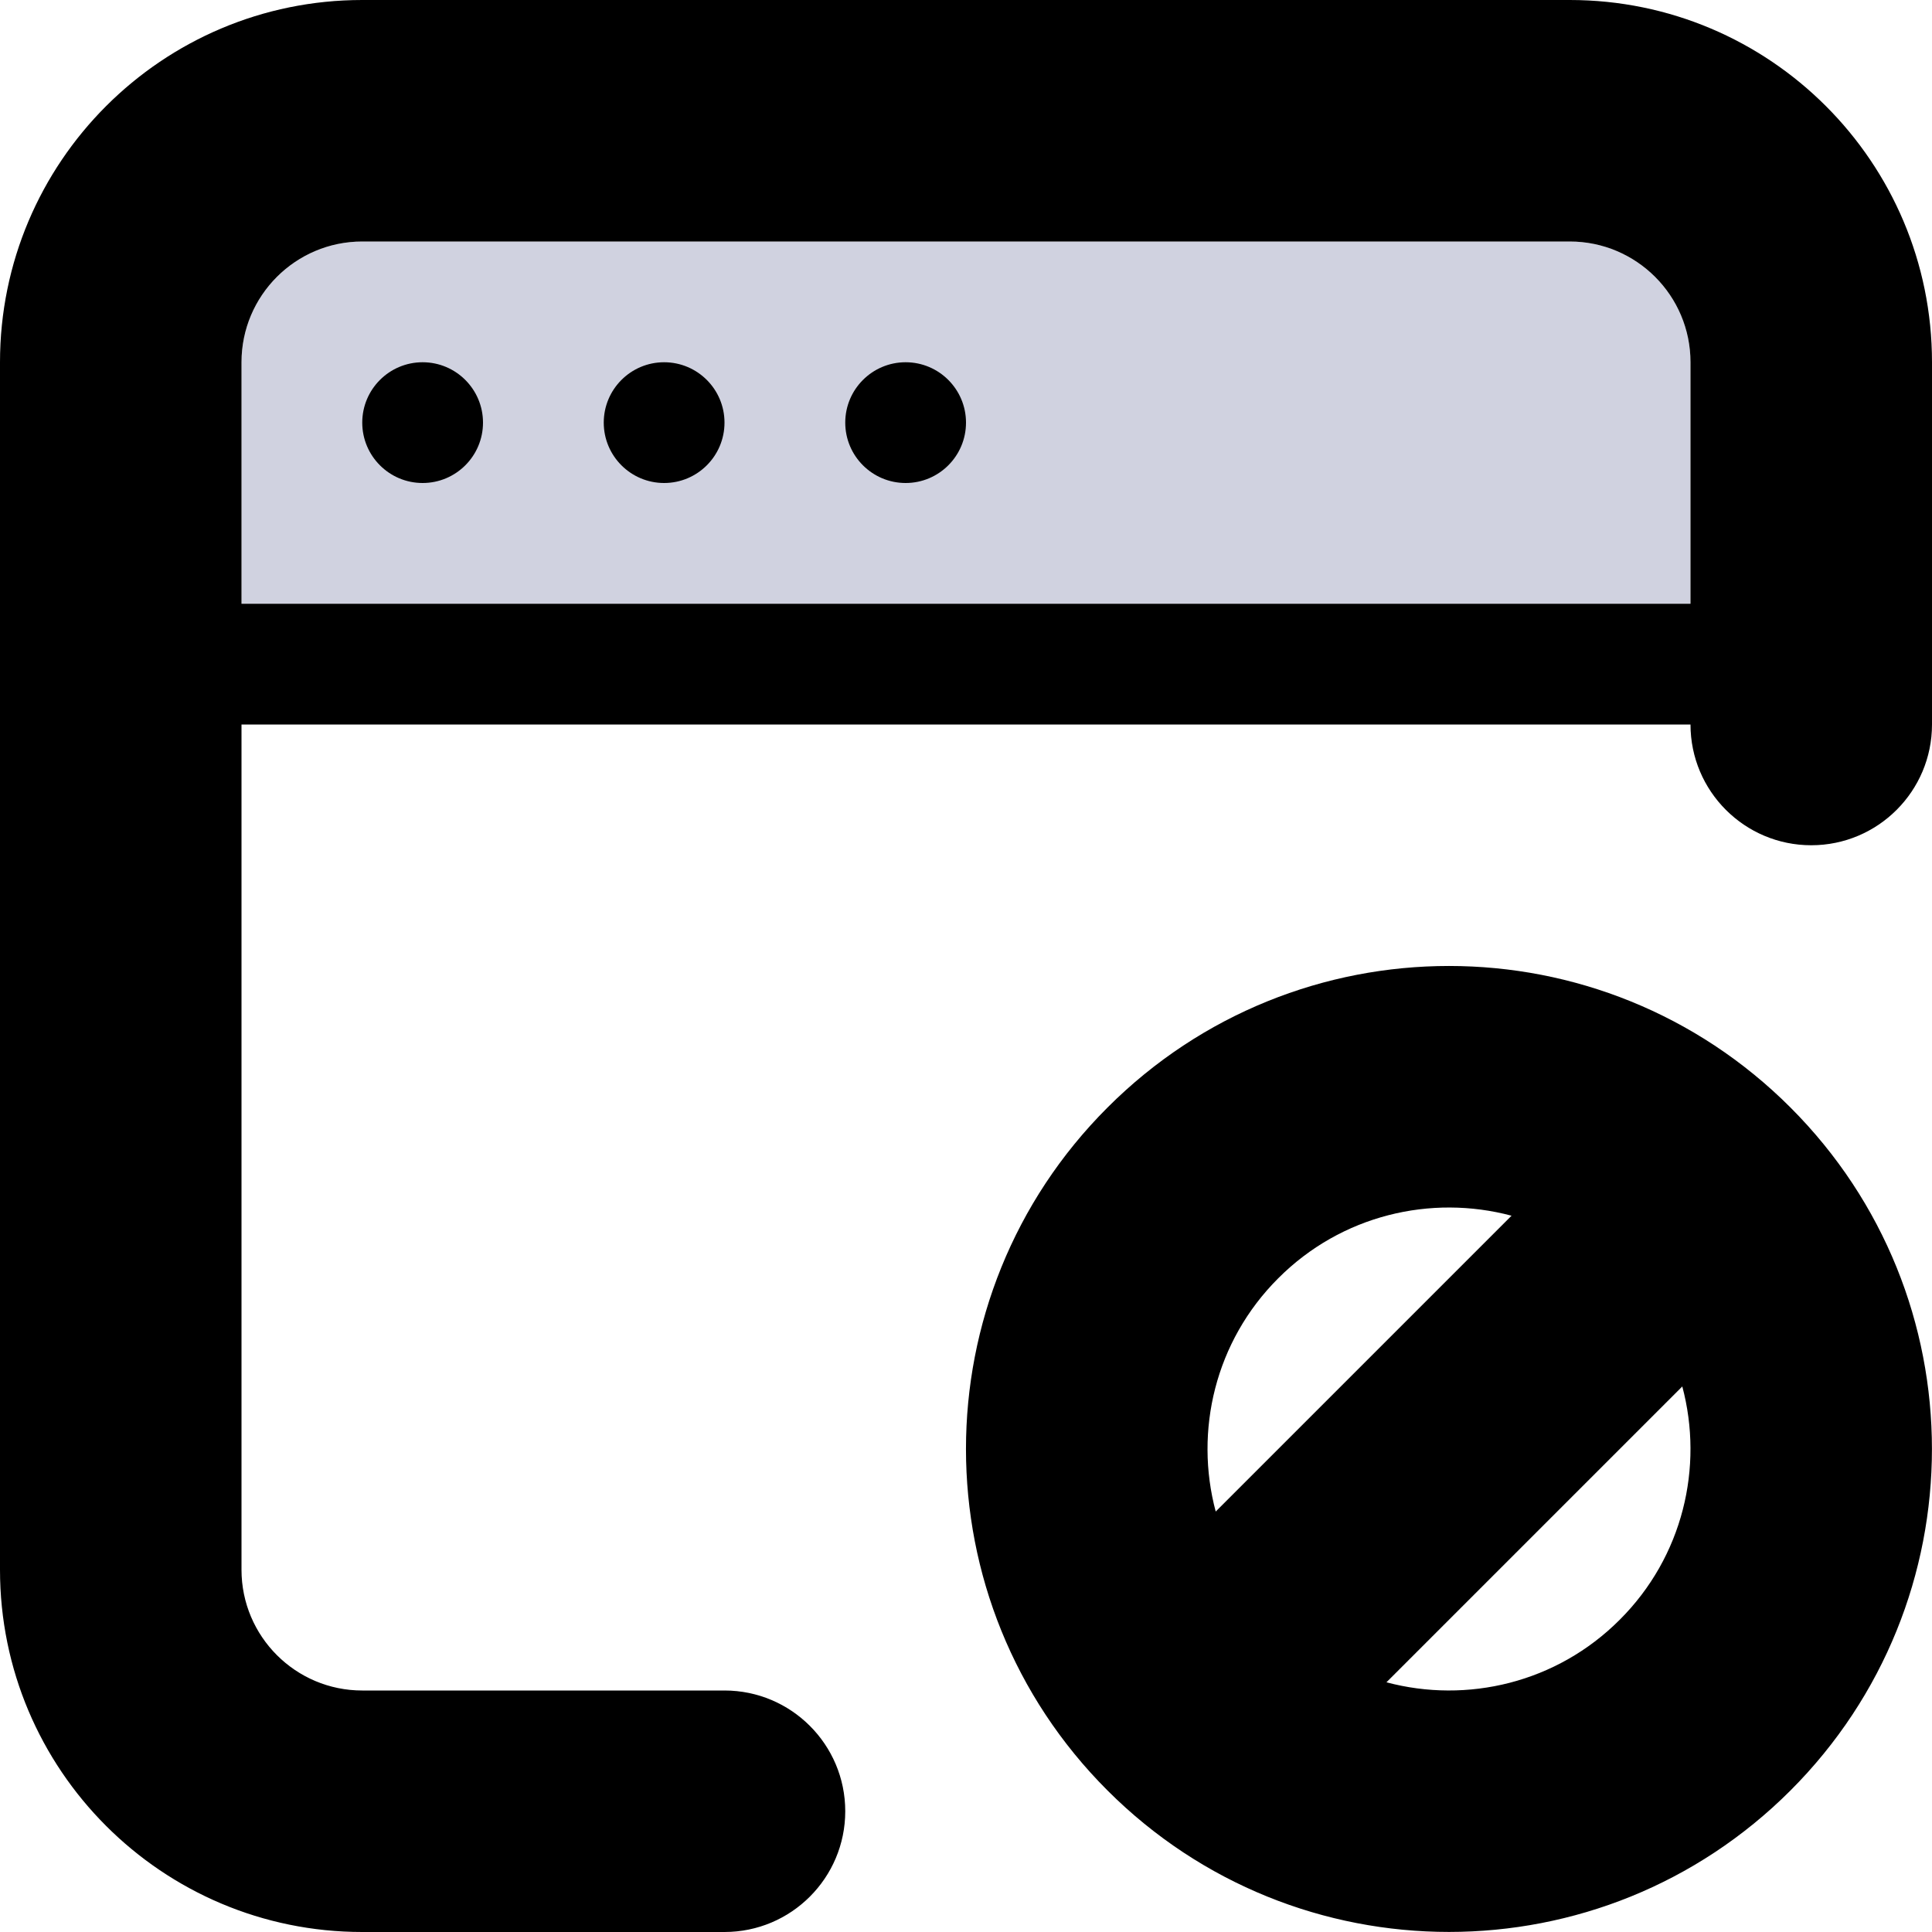<svg viewBox="0 0 16 16" fill="none" xmlns="http://www.w3.org/2000/svg">
<path d="M2 3C2 2.448 2.448 2 3 2H13C13.552 2 14 2.448 14 3V5H2V3Z" fill="#D0D2E0" class="icon-light"/>
<path fill-rule="evenodd" clip-rule="evenodd" d="M0 3C0 1.343 1.343 0 3 0H13C14.657 0 16 1.343 16 3V5V6C16 6.552 15.552 7 15 7C14.448 7 14 6.552 14 6H2V13C2 13.552 2.448 14 3 14H6C6.552 14 7 14.448 7 15C7 15.552 6.552 16 6 16H3C1.343 16 0 14.657 0 13V6V3ZM2 5H14V3C14 2.448 13.552 2 13 2H3C2.448 2 2 2.448 2 3V5ZM12.518 10.068C11.851 9.89 11.109 10.062 10.586 10.586C10.062 11.109 9.89 11.851 10.068 12.518L12.518 10.068ZM13.932 11.482L11.482 13.932C12.149 14.11 12.891 13.938 13.414 13.414C13.938 12.891 14.11 12.149 13.932 11.482ZM9.172 9.172C10.734 7.609 13.266 7.609 14.828 9.172C16.39 10.734 16.39 13.266 14.828 14.828C13.266 16.39 10.734 16.39 9.172 14.828C7.609 13.266 7.609 10.734 9.172 9.172ZM3.5 4C3.776 4 4 3.776 4 3.5C4 3.224 3.776 3 3.5 3C3.224 3 3 3.224 3 3.5C3 3.776 3.224 4 3.5 4ZM5.5 4C5.776 4 6 3.776 6 3.5C6 3.224 5.776 3 5.5 3C5.224 3 5 3.224 5 3.5C5 3.776 5.224 4 5.5 4ZM8 3.5C8 3.776 7.776 4 7.5 4C7.224 4 7 3.776 7 3.5C7 3.224 7.224 3 7.5 3C7.776 3 8 3.224 8 3.5Z" fill="currentColor" class="icon-dark"/>
</svg>

